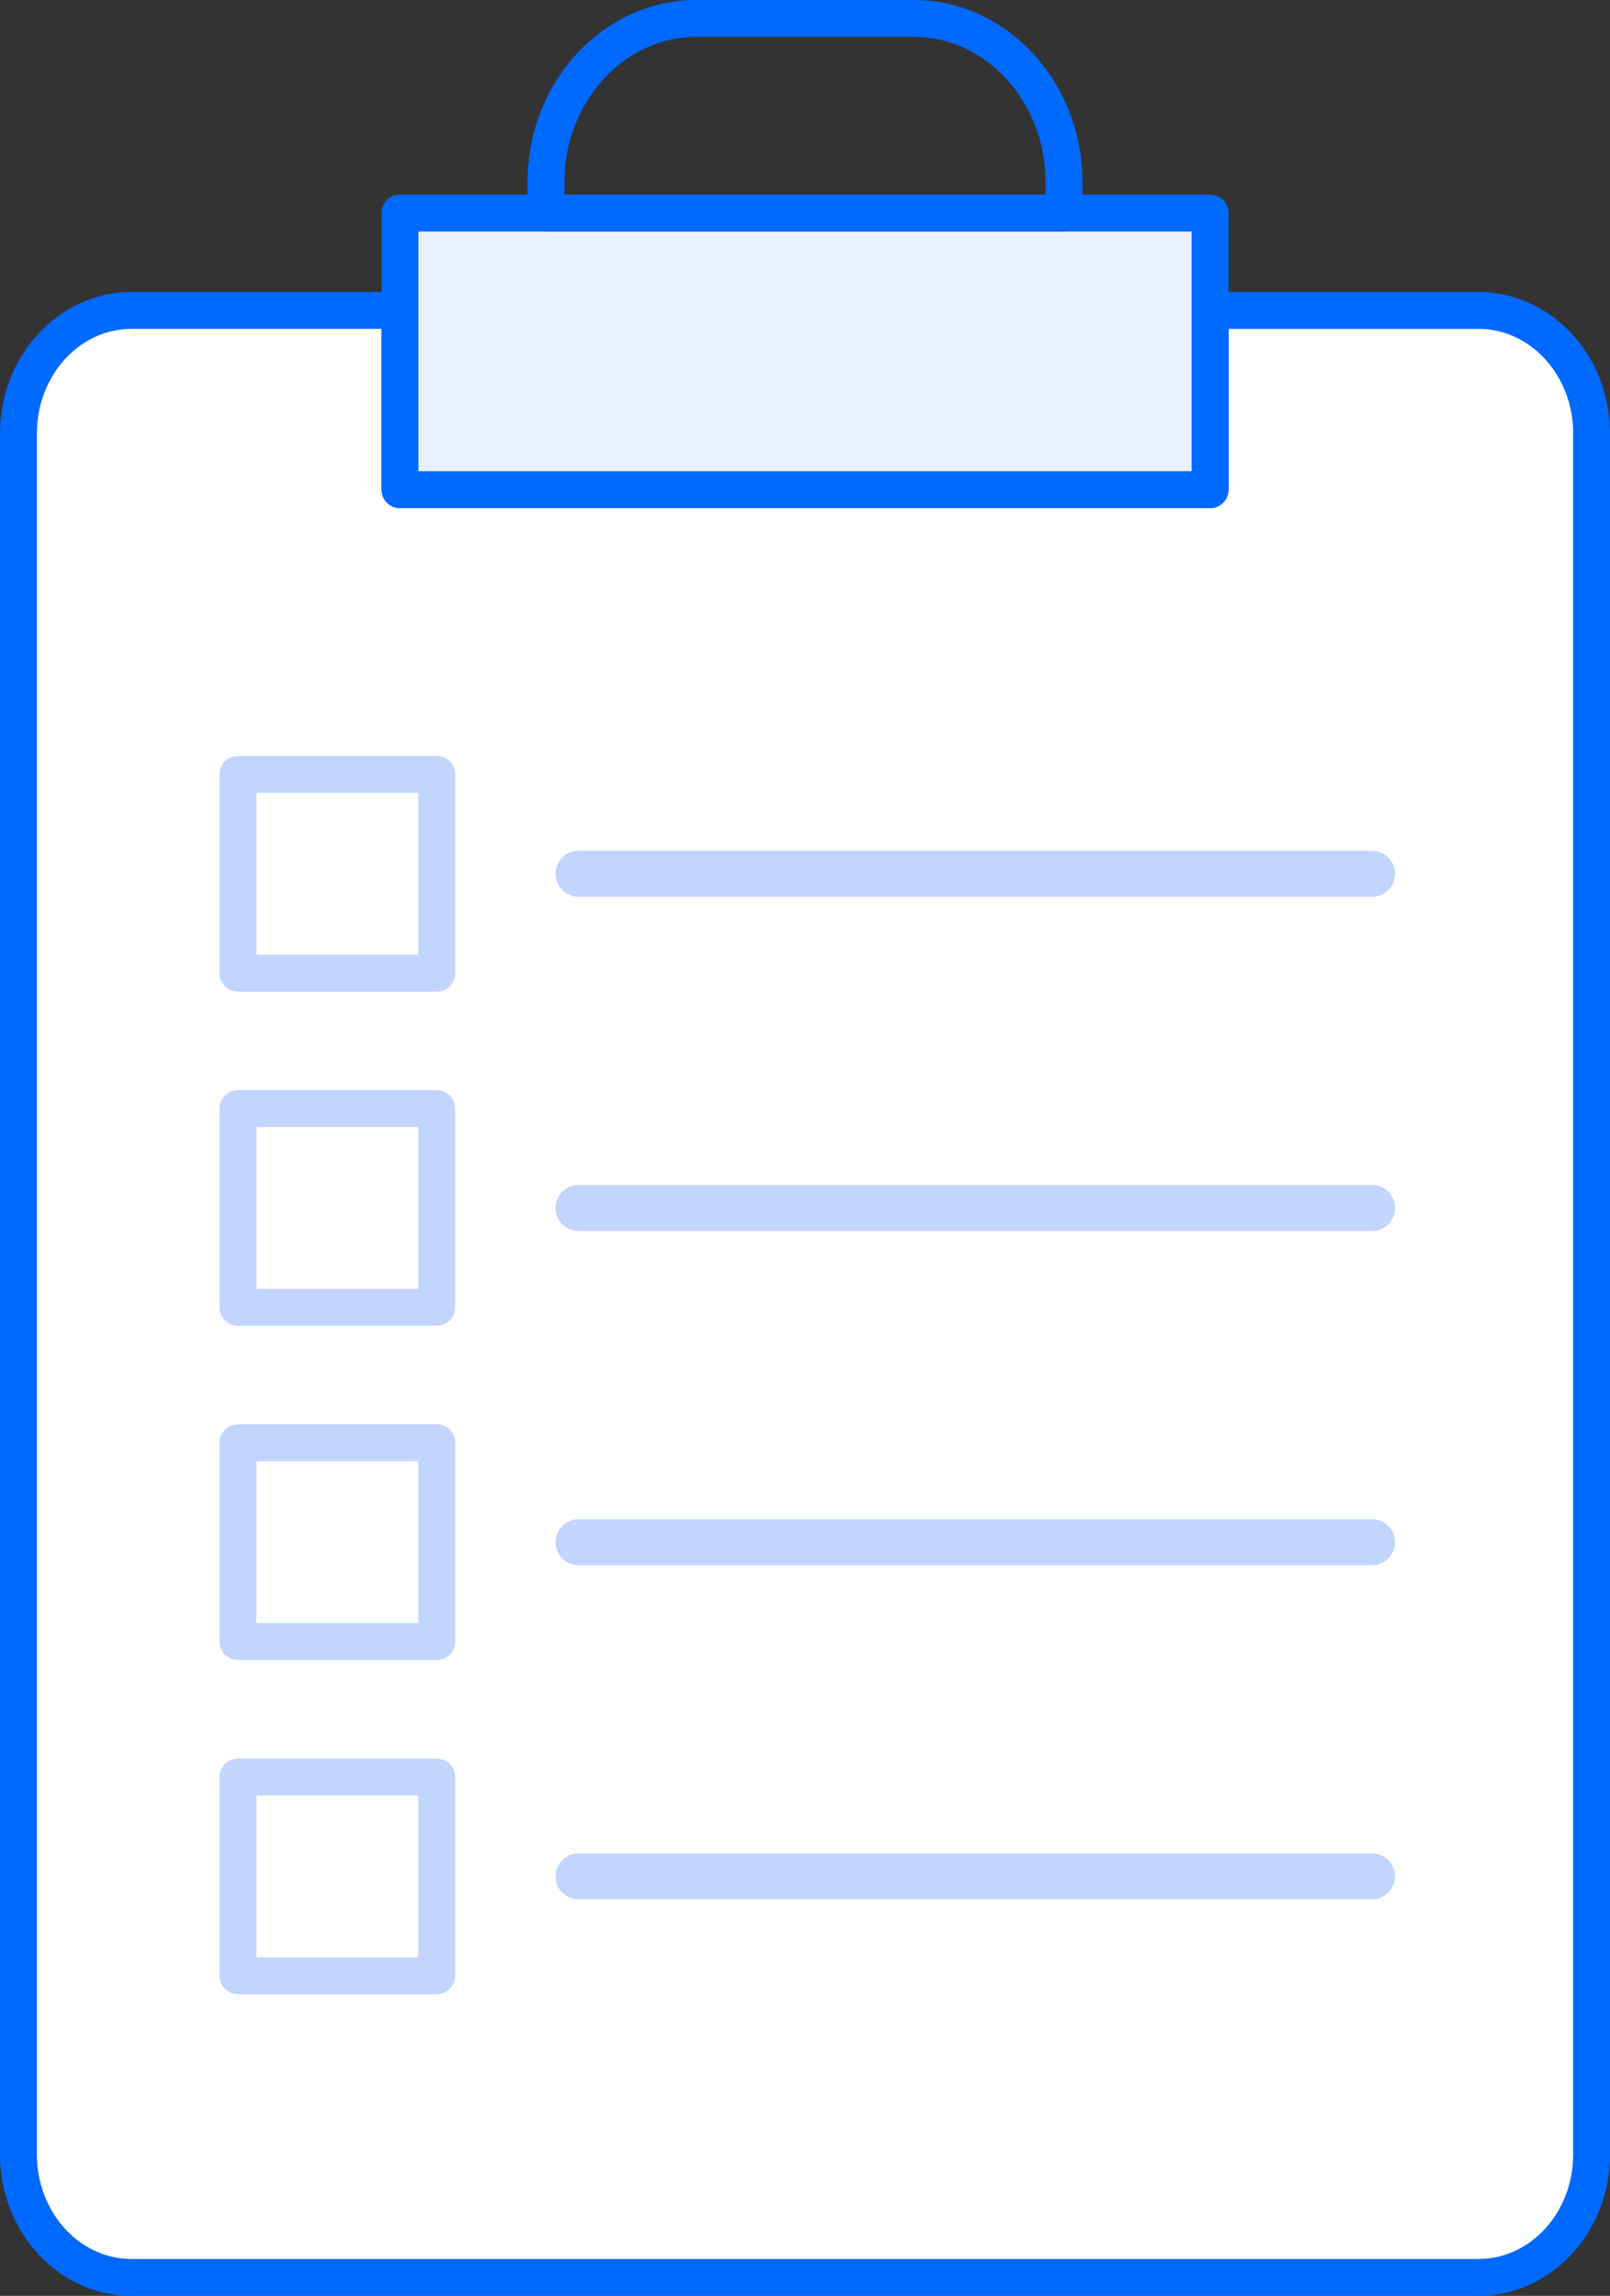 <?xml version="1.0" encoding="UTF-8"?><svg id="Layer_2" xmlns="http://www.w3.org/2000/svg" viewBox="0 0 218.16 311.08"><rect x="0" y="0" width="218.16" height="311.08" fill="#333333" stroke="none"/><defs><style>.cls-1{fill:#0069ff;}.cls-2{fill:#eaf0ff;}.cls-3{fill:#fff;}.cls-4{fill:#c1d5ff;}</style></defs><g id="Layer_1-2"><path class="cls-3" d="m215.66,58.72v233.2c0,9.16-6.89,16.66-15.32,16.66H17.82c-8.42,0-15.32-7.5-15.32-16.66V58.72c0-9.16,6.89-16.66,15.32-16.66h36.38v24.29h109.77v-24.29h36.38c8.42,0,15.32,7.5,15.32,16.66Z"/><path class="cls-1" d="m200.35,311.08H17.82c-9.82,0-17.82-8.59-17.82-19.16V58.72c0-10.56,7.99-19.16,17.82-19.16h36.38c1.38,0,2.5,1.12,2.5,2.5v21.79h104.77v-21.79c0-1.38,1.12-2.5,2.5-2.5h36.38c9.82,0,17.82,8.59,17.82,19.16v233.2c0,10.56-7.99,19.16-17.82,19.16ZM17.82,44.56c-7.07,0-12.82,6.35-12.82,14.16v233.2c0,7.81,5.75,14.16,12.82,14.16h182.53c7.07,0,12.82-6.35,12.82-14.16V58.72c0-7.81-5.75-14.16-12.82-14.16h-33.88v21.79c0,1.38-1.12,2.5-2.5,2.5H54.2c-1.38,0-2.5-1.12-2.5-2.5v-21.79H17.82Z"/><rect class="cls-2" x="54.2" y="28.87" width="109.77" height="37.48"/><path class="cls-1" d="m163.97,68.85H54.2c-1.38,0-2.5-1.12-2.5-2.5V28.87c0-1.38,1.12-2.5,2.5-2.5h109.77c1.38,0,2.5,1.12,2.5,2.5v37.48c0,1.38-1.12,2.5-2.5,2.5Zm-107.27-5h104.77V31.37H56.7v32.48Z"/><path class="cls-1" d="m144.18,31.37h-70.2c-1.38,0-2.5-1.12-2.5-2.5v-4.18c0-13.62,10.28-24.7,22.92-24.7h29.37c12.63,0,22.91,11.08,22.91,24.7v4.18c0,1.38-1.12,2.5-2.5,2.5Zm-67.7-5h65.2v-1.68c0-10.86-8.03-19.7-17.91-19.7h-29.37c-9.88,0-17.92,8.84-17.92,19.7v1.68Z"/><path class="cls-4" d="m185.91,121.51h-107.51c-1.73,0-3.12-1.4-3.12-3.12s1.4-3.12,3.12-3.12h107.51c1.73,0,3.12,1.4,3.12,3.12s-1.4,3.12-3.12,3.12Z"/><path class="cls-4" d="m185.91,166.8h-107.51c-1.73,0-3.12-1.4-3.12-3.12s1.4-3.12,3.12-3.12h107.51c1.73,0,3.12,1.4,3.12,3.12s-1.4,3.12-3.12,3.12Z"/><path class="cls-4" d="m185.91,212.08h-107.51c-1.73,0-3.12-1.4-3.12-3.12s1.4-3.12,3.12-3.12h107.51c1.73,0,3.12,1.4,3.12,3.12s-1.4,3.12-3.12,3.12Z"/><path class="cls-4" d="m185.91,257.36h-107.51c-1.73,0-3.12-1.4-3.12-3.12s1.4-3.12,3.12-3.12h107.51c1.73,0,3.12,1.4,3.12,3.12s-1.4,3.12-3.12,3.12Z"/><path class="cls-4" d="m59.18,224.92h-26.93c-1.38,0-2.5-1.12-2.5-2.5v-26.93c0-1.38,1.12-2.5,2.5-2.5h26.93c1.38,0,2.5,1.12,2.5,2.5v26.93c0,1.38-1.12,2.5-2.5,2.5Zm-24.43-5h21.93v-21.93h-21.93v21.93Z"/><path class="cls-4" d="m59.18,179.64h-26.93c-1.38,0-2.5-1.12-2.5-2.5v-26.93c0-1.38,1.12-2.5,2.5-2.5h26.93c1.38,0,2.5,1.12,2.5,2.5v26.93c0,1.38-1.12,2.5-2.5,2.5Zm-24.43-5h21.93v-21.93h-21.93v21.93Z"/><path class="cls-4" d="m59.18,134.36h-26.93c-1.38,0-2.5-1.12-2.5-2.5v-26.93c0-1.38,1.12-2.5,2.5-2.5h26.93c1.38,0,2.5,1.12,2.5,2.5v26.93c0,1.38-1.12,2.5-2.5,2.5Zm-24.43-5h21.93v-21.93h-21.93v21.93Z"/><path class="cls-4" d="m59.18,270.21h-26.93c-1.38,0-2.5-1.12-2.5-2.5v-26.93c0-1.38,1.12-2.5,2.5-2.5h26.93c1.38,0,2.5,1.12,2.5,2.5v26.93c0,1.38-1.12,2.5-2.5,2.5Zm-24.43-5h21.93v-21.93h-21.93v21.93Z"/></g></svg>